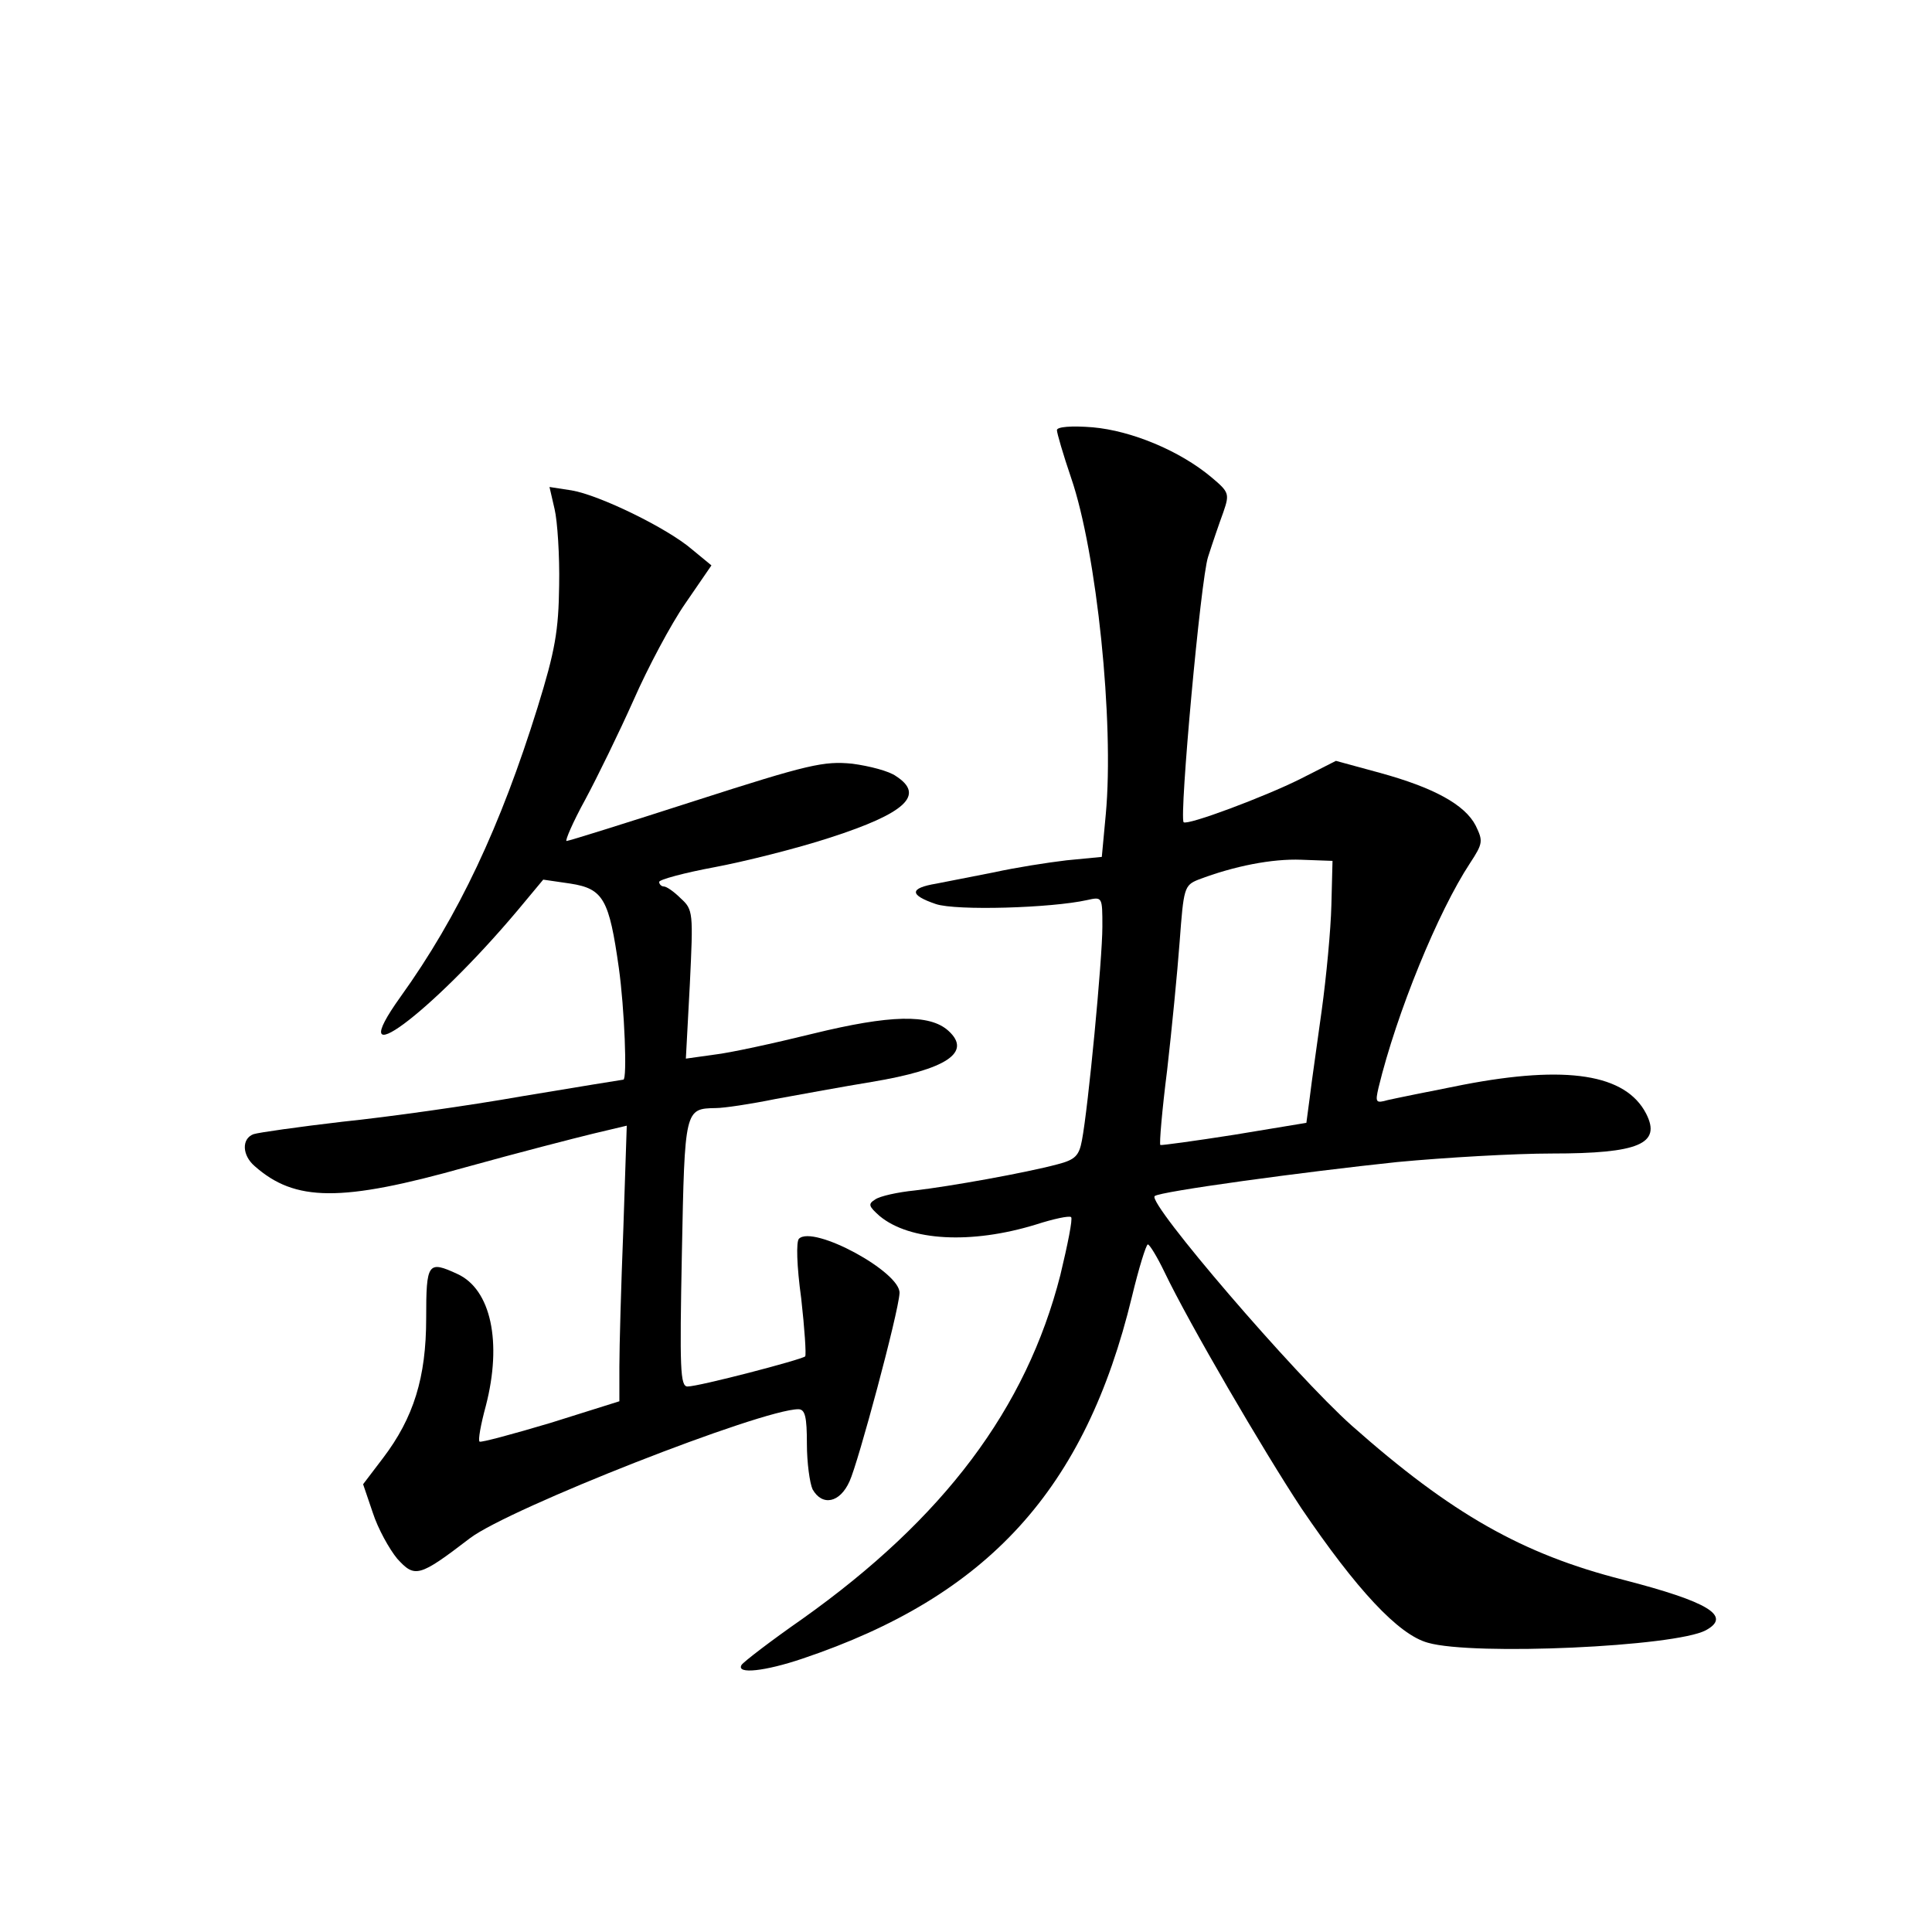 <?xml version="1.0" standalone="no"?>
<!DOCTYPE svg PUBLIC "-//W3C//DTD SVG 20010904//EN"
 "http://www.w3.org/TR/2001/REC-SVG-20010904/DTD/svg10.dtd">
<svg version="1.0" xmlns="http://www.w3.org/2000/svg"
 width="340pt" height="340pt" viewBox="0 0 340 340"
 preserveAspectRatio="xMidYMid meet">
<g transform="translate(0,340) scale(0.1,-0.1)"
fill="#000000" stroke="none">
<path d="M1860 2643 c0 -5 11 -43 25 -84 45 -131 76 -430 61 -592 l-7 -75 -62
-6 c-34 -4 -91 -13 -127 -21 -36 -7 -82 -16 -102 -20 -48 -8 -48 -20 -1 -36
36 -12 203 -7 266 7 27 6 27 6 27 -47 0 -57 -25 -319 -36 -376 -5 -27 -12 -34
-43 -42 -56 -15 -190 -39 -251 -46 -30 -3 -62 -10 -70 -16 -13 -8 -11 -12 8
-29 53 -44 161 -50 275 -15 31 10 59 16 62 13 3 -3 -6 -48 -19 -102 -60 -235
-205 -428 -454 -605 -56 -39 -104 -76 -107 -81 -10 -17 42 -11 107 11 327 110
498 298 580 637 12 50 25 92 28 92 3 0 16 -21 29 -48 44 -92 175 -316 241
-416 97 -143 171 -223 223 -237 80 -23 435 -7 489 22 46 25 5 50 -146 89 -177
45 -302 116 -477 271 -101 90 -360 392 -347 404 7 8 265 43 427 60 85 8 207
15 272 15 153 0 193 17 166 70 -36 70 -140 86 -322 51 -61 -12 -120 -24 -133
-27 -21 -6 -22 -4 -16 22 32 132 105 310 161 395 23 35 23 39 10 66 -19 37
-74 67 -169 93 l-77 21 -63 -32 c-62 -31 -198 -82 -205 -76 -8 9 30 428 43
467 8 25 20 60 27 79 11 32 10 35 -21 61 -56 47 -141 82 -209 88 -37 3 -63 1
-63 -5z m483 -836 c-1 -43 -9 -127 -17 -185 -8 -59 -18 -127 -21 -153 l-6 -45
-127 -21 c-70 -11 -129 -19 -130 -18 -2 2 3 61 12 132 8 70 18 172 22 226 7
94 8 99 33 109 63 24 130 37 181 35 l55 -2 -2 -78z"/>
<path d="M976 2504 c5 -21 9 -82 8 -134 -1 -80 -7 -115 -38 -215 -65 -209
-139 -367 -241 -509 -106 -148 53 -30 206 152 l45 54 48 -7 c58 -9 68 -28 85
-148 10 -71 15 -197 8 -197 -1 0 -81 -13 -177 -29 -96 -17 -239 -37 -317 -45
-77 -9 -148 -19 -157 -22 -21 -8 -20 -37 2 -56 71 -63 152 -64 372 -2 90 25
191 51 224 59 l59 14 -6 -181 c-4 -100 -7 -209 -7 -243 l0 -61 -121 -38 c-67
-20 -123 -35 -125 -33 -3 2 2 30 11 63 29 112 9 205 -50 232 -52 24 -55 20
-55 -78 0 -104 -22 -175 -76 -246 l-35 -46 17 -50 c9 -28 29 -64 43 -81 31
-34 38 -33 128 36 70 53 514 227 578 227 12 0 15 -14 15 -61 0 -33 5 -69 10
-80 17 -30 48 -24 65 14 15 32 86 296 88 331 3 37 -152 121 -177 96 -5 -5 -4
-47 4 -105 6 -53 9 -99 7 -102 -7 -6 -187 -53 -207 -53 -13 0 -14 31 -10 235
5 254 5 254 60 255 14 0 61 7 105 16 44 8 120 22 169 30 132 22 177 52 135 90
-33 30 -103 28 -238 -5 -69 -17 -147 -34 -174 -37 l-50 -7 7 131 c6 126 6 131
-16 151 -12 12 -25 21 -30 21 -4 0 -8 4 -8 8 0 4 44 16 98 26 53 10 145 33
203 52 133 43 167 75 116 108 -12 9 -47 18 -77 22 -50 5 -77 -1 -276 -65 -121
-39 -223 -71 -227 -71 -3 0 11 33 33 73 21 39 60 119 85 175 25 57 66 134 91
170 l46 67 -34 28 c-44 38 -164 96 -212 104 l-39 6 9 -39z"/>
</g>
</svg>
